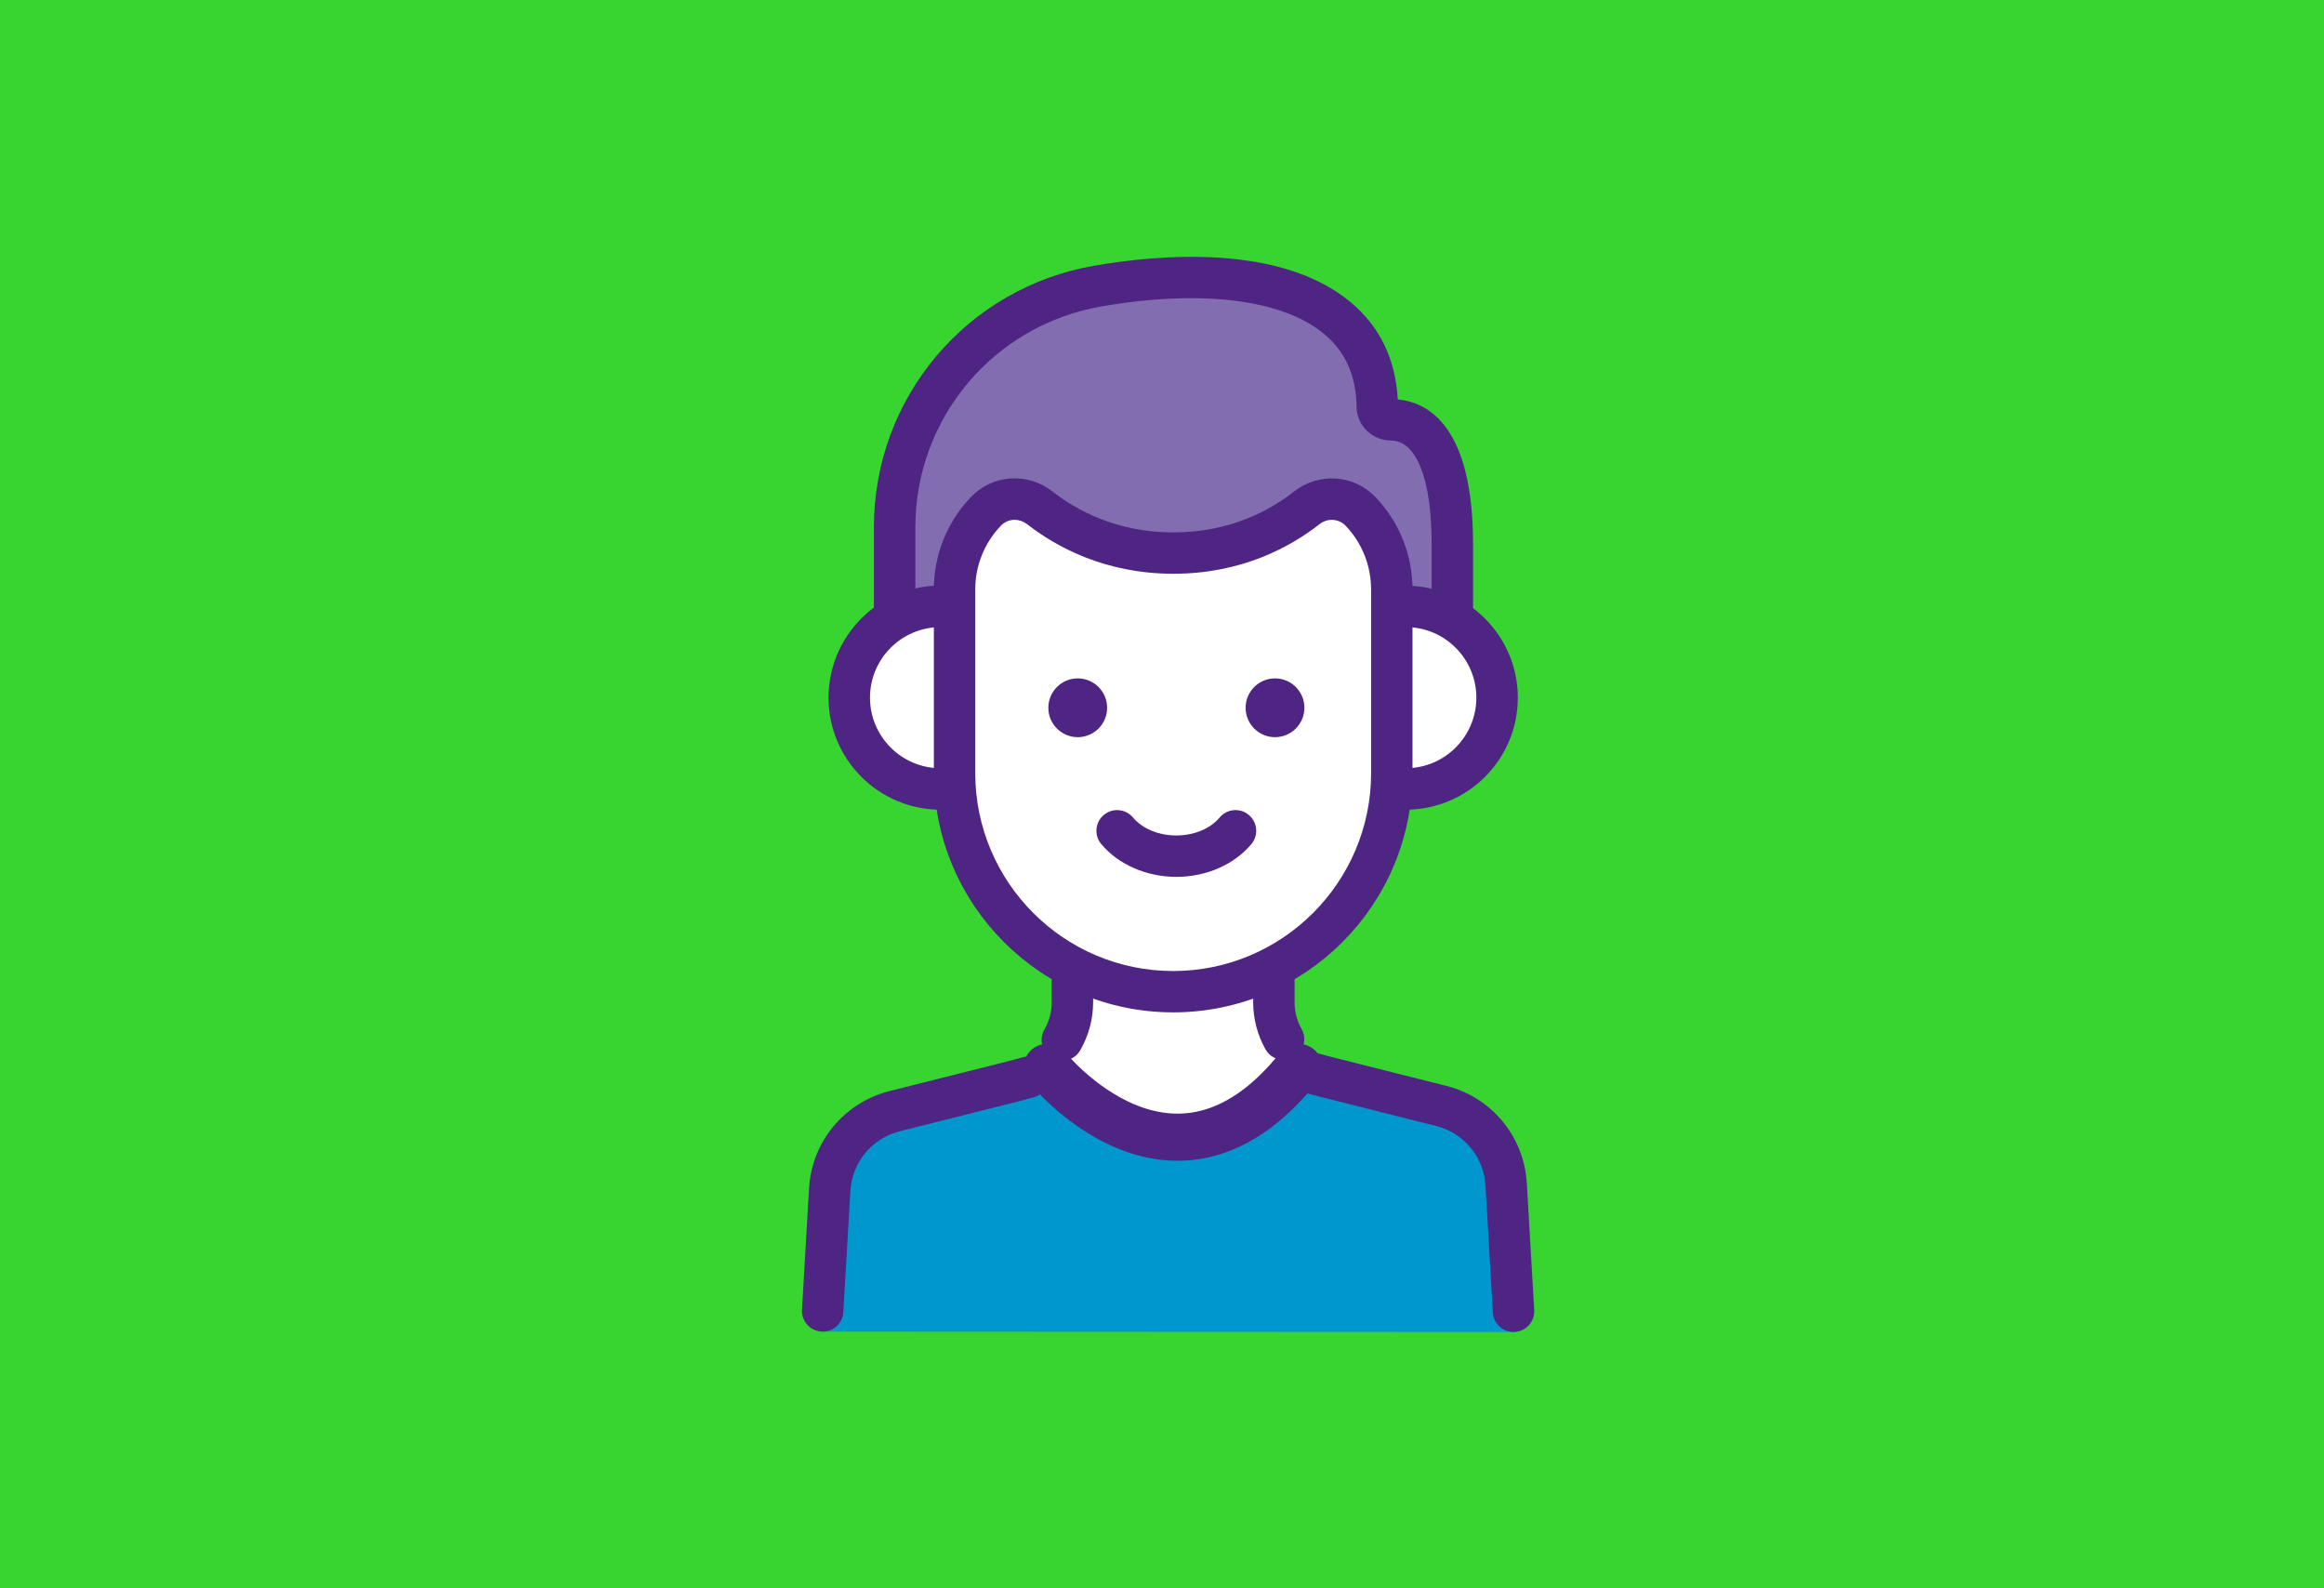 <?xml version="1.0" encoding="utf-8"?>
<!-- Generator: Adobe Illustrator 25.0.0, SVG Export Plug-In . SVG Version: 6.00 Build 0)  -->
<svg version="1.1" id="Capa_1" xmlns="http://www.w3.org/2000/svg" xmlns:xlink="http://www.w3.org/1999/xlink" x="0px" y="0px"
	 viewBox="0 0 393 268.5" style="enable-background:new 0 0 393 268.5;" xml:space="preserve">
<style type="text/css">
	.st0{fill:#38D430;}
	.st1{fill:#FFFFFF;}
	.st2{fill:#0097CE;}
	.st3{fill:#816DAF;}
	.st4{fill:#4E2583;}
	.st5{fill:none;stroke:#4E2583;stroke-width:7.97;stroke-linecap:round;stroke-miterlimit:10;}
</style>
<rect class="st0" width="393" height="268.5"/>
<g>
	<polygon class="st1" points="179.53,164.82 215.53,164.82 218.53,186.82 201.53,192.82 178.98,183.24 	"/>
	<path class="st2" d="M139.12,225.15l117.02,0.06c0,0,3.23-27.59-11.31-37.21c-28.78-19.04-33.09,6.98-45.61,6.64
		c-23.66-0.65-15.05-22.14-52.69-2.21C138.59,196.63,139.12,225.15,139.12,225.15z"/>
	<g>
		<path class="st1" d="M230.08,86.48c-2.42-2.54-6.35-2.77-9.1-0.61c-4.36,3.42-11.9,7.65-22.54,7.65
			c-10.67,0-18.25-4.25-22.63-7.67c-2.75-2.15-6.68-1.91-9.09,0.62l-0.01,0.01c-3.39,3.56-5.28,8.28-5.28,13.19v31.03
			c0,20.33,16.64,36.97,36.97,36.97h0c20.33,0,36.97-16.64,36.97-36.97V99.67C235.36,94.76,233.47,90.04,230.08,86.48z"/>
	</g>
	<g>
		<path class="st1" d="M237.73,102.53c-0.81,0-1.6,0.07-2.37,0.19c0,3.93,0,22.14,0,27.99c0,0.83-0.04,1.66-0.09,2.48
			c0.8,0.13,1.62,0.22,2.47,0.22c8.52,0,15.44-6.91,15.44-15.44S246.26,102.53,237.73,102.53z"/>
	</g>
	<g>
		<path class="st1" d="M161.42,130.7c0-3.83,0-20.37,0-27.99c-0.77-0.12-1.56-0.19-2.37-0.19c-8.53,0-15.44,6.91-15.44,15.44
			s6.91,15.44,15.44,15.44c0.84,0,1.66-0.09,2.47-0.22v0C161.46,132.36,161.42,131.54,161.42,130.7z"/>
	</g>
	<g>
		<path class="st3" d="M235.22,70.99c-1.24,0-2.31-0.95-2.33-2.19c-0.28-20.6-23.81-24.47-47.24-20.43
			c-19.86,3.43-34.38,20.66-34.38,40.81v15.46c2.28-1.34,4.93-2.11,7.77-2.11c0.81,0,1.6,0.07,2.37,0.19v-3.04
			c0-4.91,1.89-9.64,5.28-13.19l0.01-0.01c2.41-2.53,6.34-2.77,9.09-0.62c4.38,3.42,11.95,7.67,22.63,7.67
			c10.65,0,18.19-4.23,22.54-7.65c2.76-2.16,6.69-1.93,9.1,0.61c3.39,3.56,5.28,8.28,5.28,13.19v3.04c0.77-0.12,1.56-0.19,2.37-0.19
			c2.87,0,5.55,0.8,7.85,2.16c0-4.31,0-8.74,0-12.69C245.59,73.55,238.92,70.99,235.22,70.99z"/>
	</g>
	<g>
		<path class="st4" d="M198.39,171.17c-22.32,0-40.47-18.16-40.47-40.47V99.67c0-5.84,2.22-11.38,6.25-15.61
			c3.67-3.85,9.59-4.26,13.79-0.97c4.04,3.16,10.87,6.93,20.47,6.93c9.58,0,16.37-3.75,20.38-6.9c4.21-3.3,10.14-2.9,13.8,0.94l0,0
			c4.03,4.22,6.25,9.77,6.25,15.61v31.03C238.86,153.02,220.71,171.17,198.39,171.17z M171.58,87.89c-0.86,0-1.7,0.34-2.33,1
			c-2.8,2.93-4.33,6.76-4.33,10.79v31.03c0,18.46,15.01,33.47,33.47,33.47s33.47-15.02,33.47-33.47V99.67
			c0-4.03-1.53-7.86-4.31-10.78l0,0c-1.16-1.21-3.05-1.33-4.41-0.27c-4.88,3.83-13.12,8.39-24.71,8.39
			c-11.6,0-19.88-4.58-24.79-8.42C173.03,88.13,172.3,87.89,171.58,87.89z"/>
	</g>
	<g>
		<path class="st4" d="M237.73,136.9c-0.59,0-1.18-0.03-1.81-0.1c-1.92-0.2-3.32-1.92-3.12-3.85c0.2-1.92,1.92-3.31,3.85-3.12
			c0.35,0.04,0.71,0.06,1.08,0.06c6.58,0,11.93-5.35,11.93-11.93s-5.35-11.93-11.93-11.93c-0.3,0-0.6,0.01-0.9,0.04
			c-1.92,0.17-3.62-1.28-3.77-3.21c-0.16-1.93,1.28-3.62,3.21-3.77c0.48-0.04,0.97-0.06,1.46-0.06c10.44,0,18.94,8.49,18.94,18.94
			S248.18,136.9,237.73,136.9z"/>
	</g>
	<g>
		<path class="st4" d="M159.05,136.9c-10.44,0-18.94-8.49-18.94-18.94c0-11.19,9.8-20.22,21.22-18.79c1.92,0.24,3.28,1.98,3.05,3.9
			c-0.24,1.92-1.98,3.29-3.9,3.05c-0.48-0.06-0.96-0.09-1.43-0.09c-6.58,0-11.93,5.35-11.93,11.93s5.35,11.93,11.93,11.93
			c0.41,0,0.81-0.03,1.21-0.07c1.92-0.23,3.66,1.16,3.88,3.08c0.22,1.92-1.16,3.66-3.08,3.88
			C160.36,136.86,159.7,136.9,159.05,136.9z"/>
	</g>
	<g>
		<path class="st4" d="M198.93,148.26c-5.04,0-9.79-2.07-12.7-5.54c-1.24-1.48-1.05-3.69,0.43-4.93c1.48-1.24,3.69-1.05,4.93,0.43
			c1.6,1.9,4.34,3.04,7.33,3.04c3,0,5.74-1.14,7.33-3.04c1.24-1.48,3.45-1.68,4.93-0.43c1.48,1.24,1.68,3.45,0.43,4.93
			C208.72,146.19,203.97,148.26,198.93,148.26z"/>
	</g>
	<g>
		<circle class="st4" cx="215.61" cy="119.67" r="4.97"/>
	</g>
	<g>
		<circle class="st4" cx="182.25" cy="119.67" r="4.97"/>
	</g>
	<g>
		<path class="st4" d="M151.28,107.22c-1.93,0-3.5-1.57-3.5-3.5V89.18c0-21.92,15.68-40.53,37.29-44.26
			c11.1-1.92,31.48-3.67,43.29,6.14c4.95,4.11,7.64,9.65,8.01,16.48c5.22,0.48,12.73,4.62,12.73,24.46v11.35
			c0,1.93-1.57,3.5-3.5,3.5s-3.5-1.57-3.5-3.5V92c0-10.96-2.56-17.51-6.86-17.51c-3.17,0-5.79-2.53-5.83-5.65
			c-0.07-5.32-1.88-9.37-5.52-12.4c-7.05-5.85-20.76-7.54-37.62-4.63c-18.24,3.15-31.48,18.86-31.48,37.36v14.54
			C154.78,105.66,153.21,107.22,151.28,107.22z"/>
	</g>
	<g>
		<g>
			<path class="st4" d="M255.94,225.21c-1.84,0-3.38-1.44-3.49-3.3l-1.24-21.39c-0.27-4.88-3.63-8.95-8.37-10.14l-20.02-5.04
				c-0.81-0.2-1.61-0.42-2.39-0.65c-1.86-0.53-2.93-2.47-2.4-4.33c0.53-1.86,2.47-2.94,4.33-2.4c0.71,0.2,1.43,0.4,2.17,0.59
				l20.02,5.04c7.72,1.94,13.2,8.59,13.65,16.54l1.24,21.38c0.11,1.93-1.36,3.59-3.29,3.7
				C256.08,225.21,256.01,225.21,255.94,225.21z"/>
		</g>
		<g>
			<path class="st4" d="M139.12,225.15c-0.07,0-0.14,0-0.21-0.01c-1.93-0.11-3.4-1.77-3.29-3.7l1.19-20.44
				c0.44-7.94,5.93-14.59,13.65-16.53l20.02-5.04c0.87-0.22,1.69-0.44,2.49-0.67c1.86-0.53,3.8,0.55,4.33,2.41
				c0.53,1.86-0.55,3.8-2.41,4.33c-0.87,0.25-1.76,0.49-2.7,0.73l-20.02,5.04c-4.73,1.19-8.09,5.27-8.37,10.14l-1.19,20.45
				C142.51,223.71,140.97,225.15,139.12,225.15z"/>
		</g>
	</g>
	<g>
		<path class="st4" d="M217.06,179.21c-1.23,0-2.42-0.64-3.06-1.79c-1.36-2.43-2.08-5.17-2.08-7.92v-5.12c0-1.93,1.57-3.5,3.5-3.5
			s3.5,1.57,3.5,3.5v5.12c0,1.56,0.41,3.11,1.19,4.5c0.95,1.69,0.34,3.82-1.34,4.77C218.23,179.06,217.64,179.21,217.06,179.21z"/>
	</g>
	<g>
		<path class="st4" d="M179.64,179.34c-0.59,0-1.19-0.15-1.74-0.47c-1.68-0.97-2.25-3.11-1.29-4.78c0.81-1.41,1.24-3,1.24-4.6v-5.38
			c0-1.93,1.57-3.5,3.5-3.5c1.93,0,3.5,1.57,3.5,3.5v5.38c0,2.82-0.75,5.62-2.18,8.09C182.03,178.71,180.85,179.34,179.64,179.34z"
			/>
	</g>
	<path class="st5" d="M177.09,180.47c0,0,21.25,26.57,42.51,0"/>
</g>
</svg>
